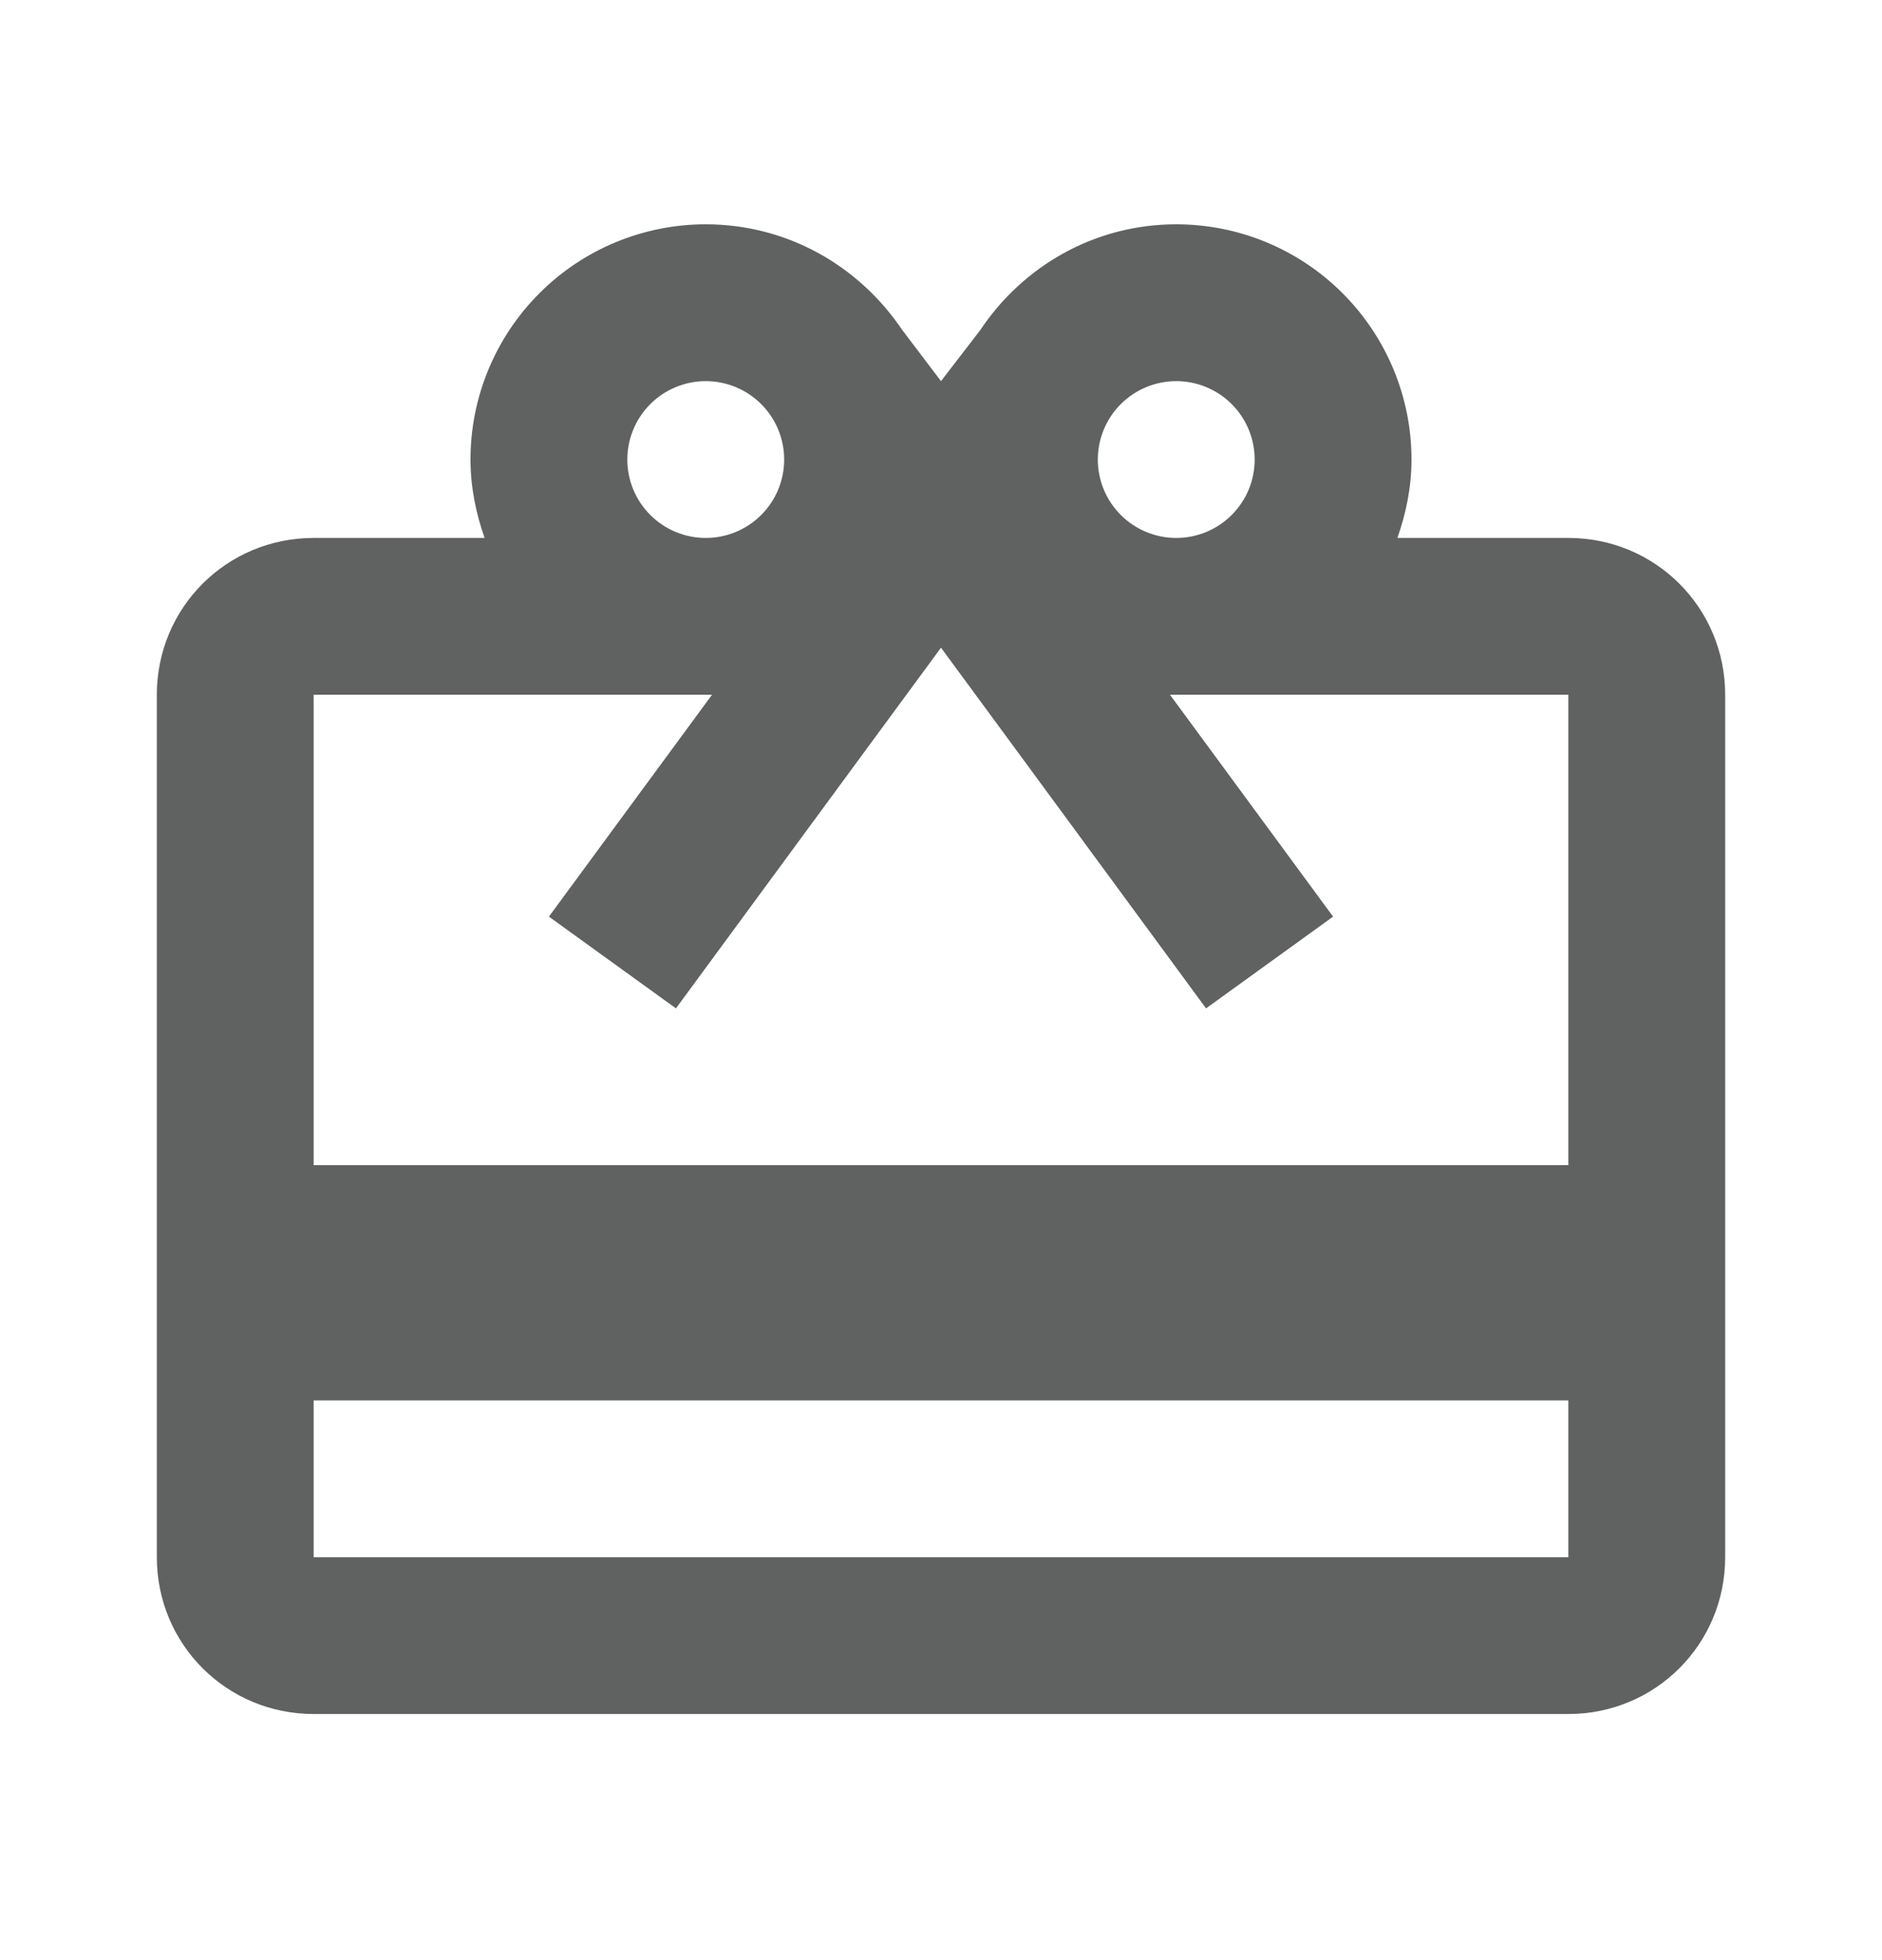<svg width="24" height="25" viewBox="0 0 24 25" fill="none" xmlns="http://www.w3.org/2000/svg">
<path d="M20 14.861H4V8.861H9.08L7 11.691L8.62 12.861L11 9.621L12 8.261L13 9.621L15.38 12.861L17 11.691L14.92 8.861H20V14.861ZM20 19.861H4V17.861H20V19.861ZM9 4.861C9.265 4.861 9.52 4.967 9.707 5.154C9.895 5.342 10 5.596 10 5.861C10 6.127 9.895 6.381 9.707 6.568C9.52 6.756 9.265 6.861 9 6.861C8.735 6.861 8.48 6.756 8.293 6.568C8.105 6.381 8 6.127 8 5.861C8 5.596 8.105 5.342 8.293 5.154C8.48 4.967 8.735 4.861 9 4.861ZM15 4.861C15.265 4.861 15.52 4.967 15.707 5.154C15.895 5.342 16 5.596 16 5.861C16 6.127 15.895 6.381 15.707 6.568C15.52 6.756 15.265 6.861 15 6.861C14.735 6.861 14.48 6.756 14.293 6.568C14.105 6.381 14 6.127 14 5.861C14 5.596 14.105 5.342 14.293 5.154C14.48 4.967 14.735 4.861 15 4.861ZM20 6.861H17.82C17.93 6.551 18 6.211 18 5.861C18 5.066 17.684 4.303 17.121 3.74C16.559 3.177 15.796 2.861 15 2.861C13.95 2.861 13.04 3.401 12.5 4.211L12 4.861L11.5 4.201C10.96 3.401 10.05 2.861 9 2.861C8.204 2.861 7.441 3.177 6.879 3.74C6.316 4.303 6 5.066 6 5.861C6 6.211 6.07 6.551 6.18 6.861H4C2.89 6.861 2 7.751 2 8.861V19.861C2 20.971 2.89 21.861 4 21.861H20C21.11 21.861 22 20.971 22 19.861V8.861C22 7.751 21.11 6.861 20 6.861Z" fill="#606161"/>
</svg>
